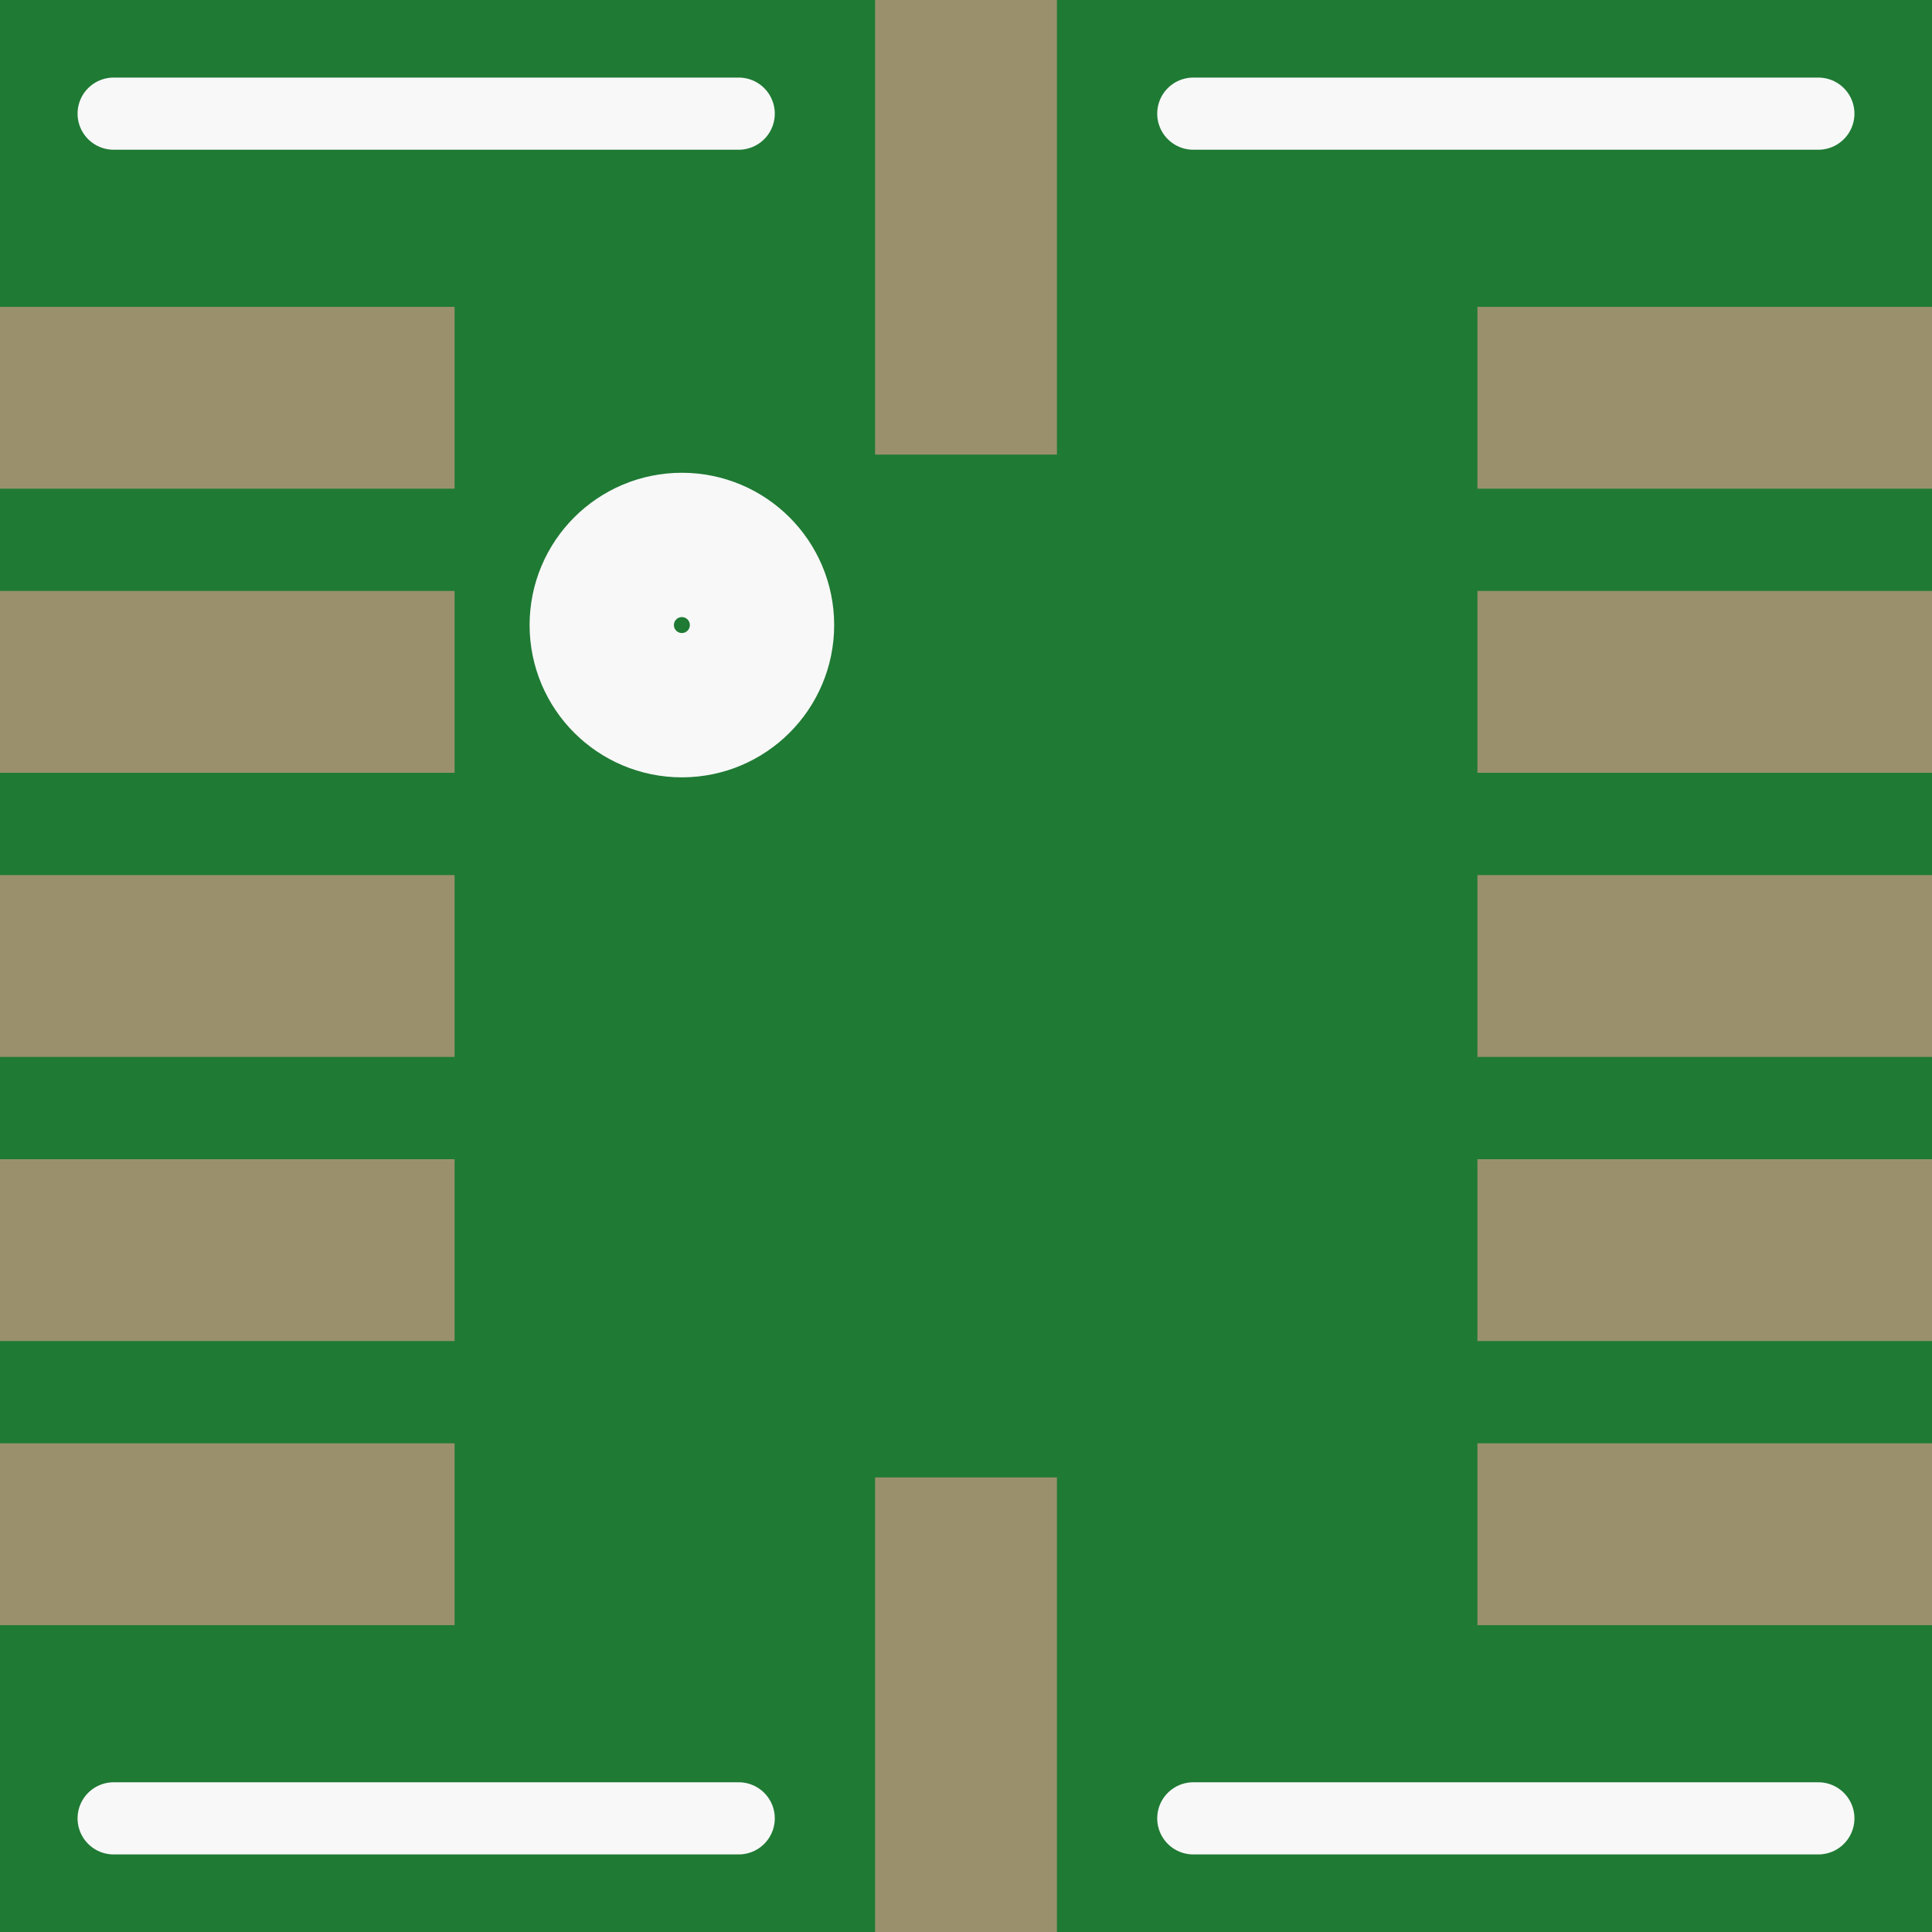 <?xml version='1.0' encoding='UTF-8' standalone='no'?>
<!-- Created with Fritzing (http://www.fritzing.org/) -->
<svg xmlns:svg='http://www.w3.org/2000/svg' xmlns='http://www.w3.org/2000/svg' version='1.2' baseProfile='tiny' x='0in' y='0in' width='0.134in' height='0.134in' viewBox='0 0 3.4 3.4' >
<rect x="0" y="0" width="3.4" height="3.4" fill="#333333" stroke="none"/>
<g id='breadboard'>
<path fill='#1F7A34' stroke='none' stroke-width='0' d='M0,0l3.4,0 0,3.4 -3.4,0 0,-3.4z
'/>
<rect id='connector0pad' connectorname='1' x='0' y='0.54' width='0.8' height='0.32' stroke='none' stroke-width='0' fill='#9A916C' stroke-linecap='round'/>
<rect id='connector1pad' connectorname='2' x='0' y='1.04' width='0.8' height='0.32' stroke='none' stroke-width='0' fill='#9A916C' stroke-linecap='round'/>
<rect id='connector2pad' connectorname='3' x='0' y='1.54' width='0.8' height='0.32' stroke='none' stroke-width='0' fill='#9A916C' stroke-linecap='round'/>
<rect id='connector3pad' connectorname='4' x='0' y='2.04' width='0.8' height='0.32' stroke='none' stroke-width='0' fill='#9A916C' stroke-linecap='round'/>
<rect id='connector4pad' connectorname='5' x='0' y='2.54' width='0.8' height='0.32' stroke='none' stroke-width='0' fill='#9A916C' stroke-linecap='round'/>
<rect id='connector5pad' connectorname='6' x='1.54' y='2.6' width='0.32' height='0.8' stroke='none' stroke-width='0' fill='#9A916C' stroke-linecap='round'/>
<rect id='connector6pad' connectorname='7' x='2.6' y='2.54' width='0.8' height='0.32' stroke='none' stroke-width='0' fill='#9A916C' stroke-linecap='round'/>
<rect id='connector7pad' connectorname='8' x='2.6' y='2.04' width='0.8' height='0.32' stroke='none' stroke-width='0' fill='#9A916C' stroke-linecap='round'/>
<rect id='connector8pad' connectorname='9' x='2.6' y='1.54' width='0.8' height='0.32' stroke='none' stroke-width='0' fill='#9A916C' stroke-linecap='round'/>
<rect id='connector9pad' connectorname='10' x='2.6' y='1.04' width='0.8' height='0.32' stroke='none' stroke-width='0' fill='#9A916C' stroke-linecap='round'/>
<rect id='connector10pad' connectorname='11' x='2.6' y='0.54' width='0.8' height='0.32' stroke='none' stroke-width='0' fill='#9A916C' stroke-linecap='round'/>
<rect id='connector11pad' connectorname='12' x='1.54' y='0' width='0.32' height='0.8' stroke='none' stroke-width='0' fill='#9A916C' stroke-linecap='round'/>
<line x1='0.2' y1='0.2' x2='1.3' y2='0.2' stroke='#f8f8f8' stroke-width='0.127' stroke-linecap='round'/>
<line x1='3.2' y1='0.2' x2='2.1' y2='0.2' stroke='#f8f8f8' stroke-width='0.127' stroke-linecap='round'/>
<line x1='3.2' y1='3.2' x2='2.1' y2='3.2' stroke='#f8f8f8' stroke-width='0.127' stroke-linecap='round'/>
<line x1='1.3' y1='3.2' x2='0.2' y2='3.2' stroke='#f8f8f8' stroke-width='0.127' stroke-linecap='round'/>
<circle cx='1.2' cy='1.1' r='0.141' stroke='#f8f8f8' stroke-width='0.254' fill='none' />
</g>
</svg>